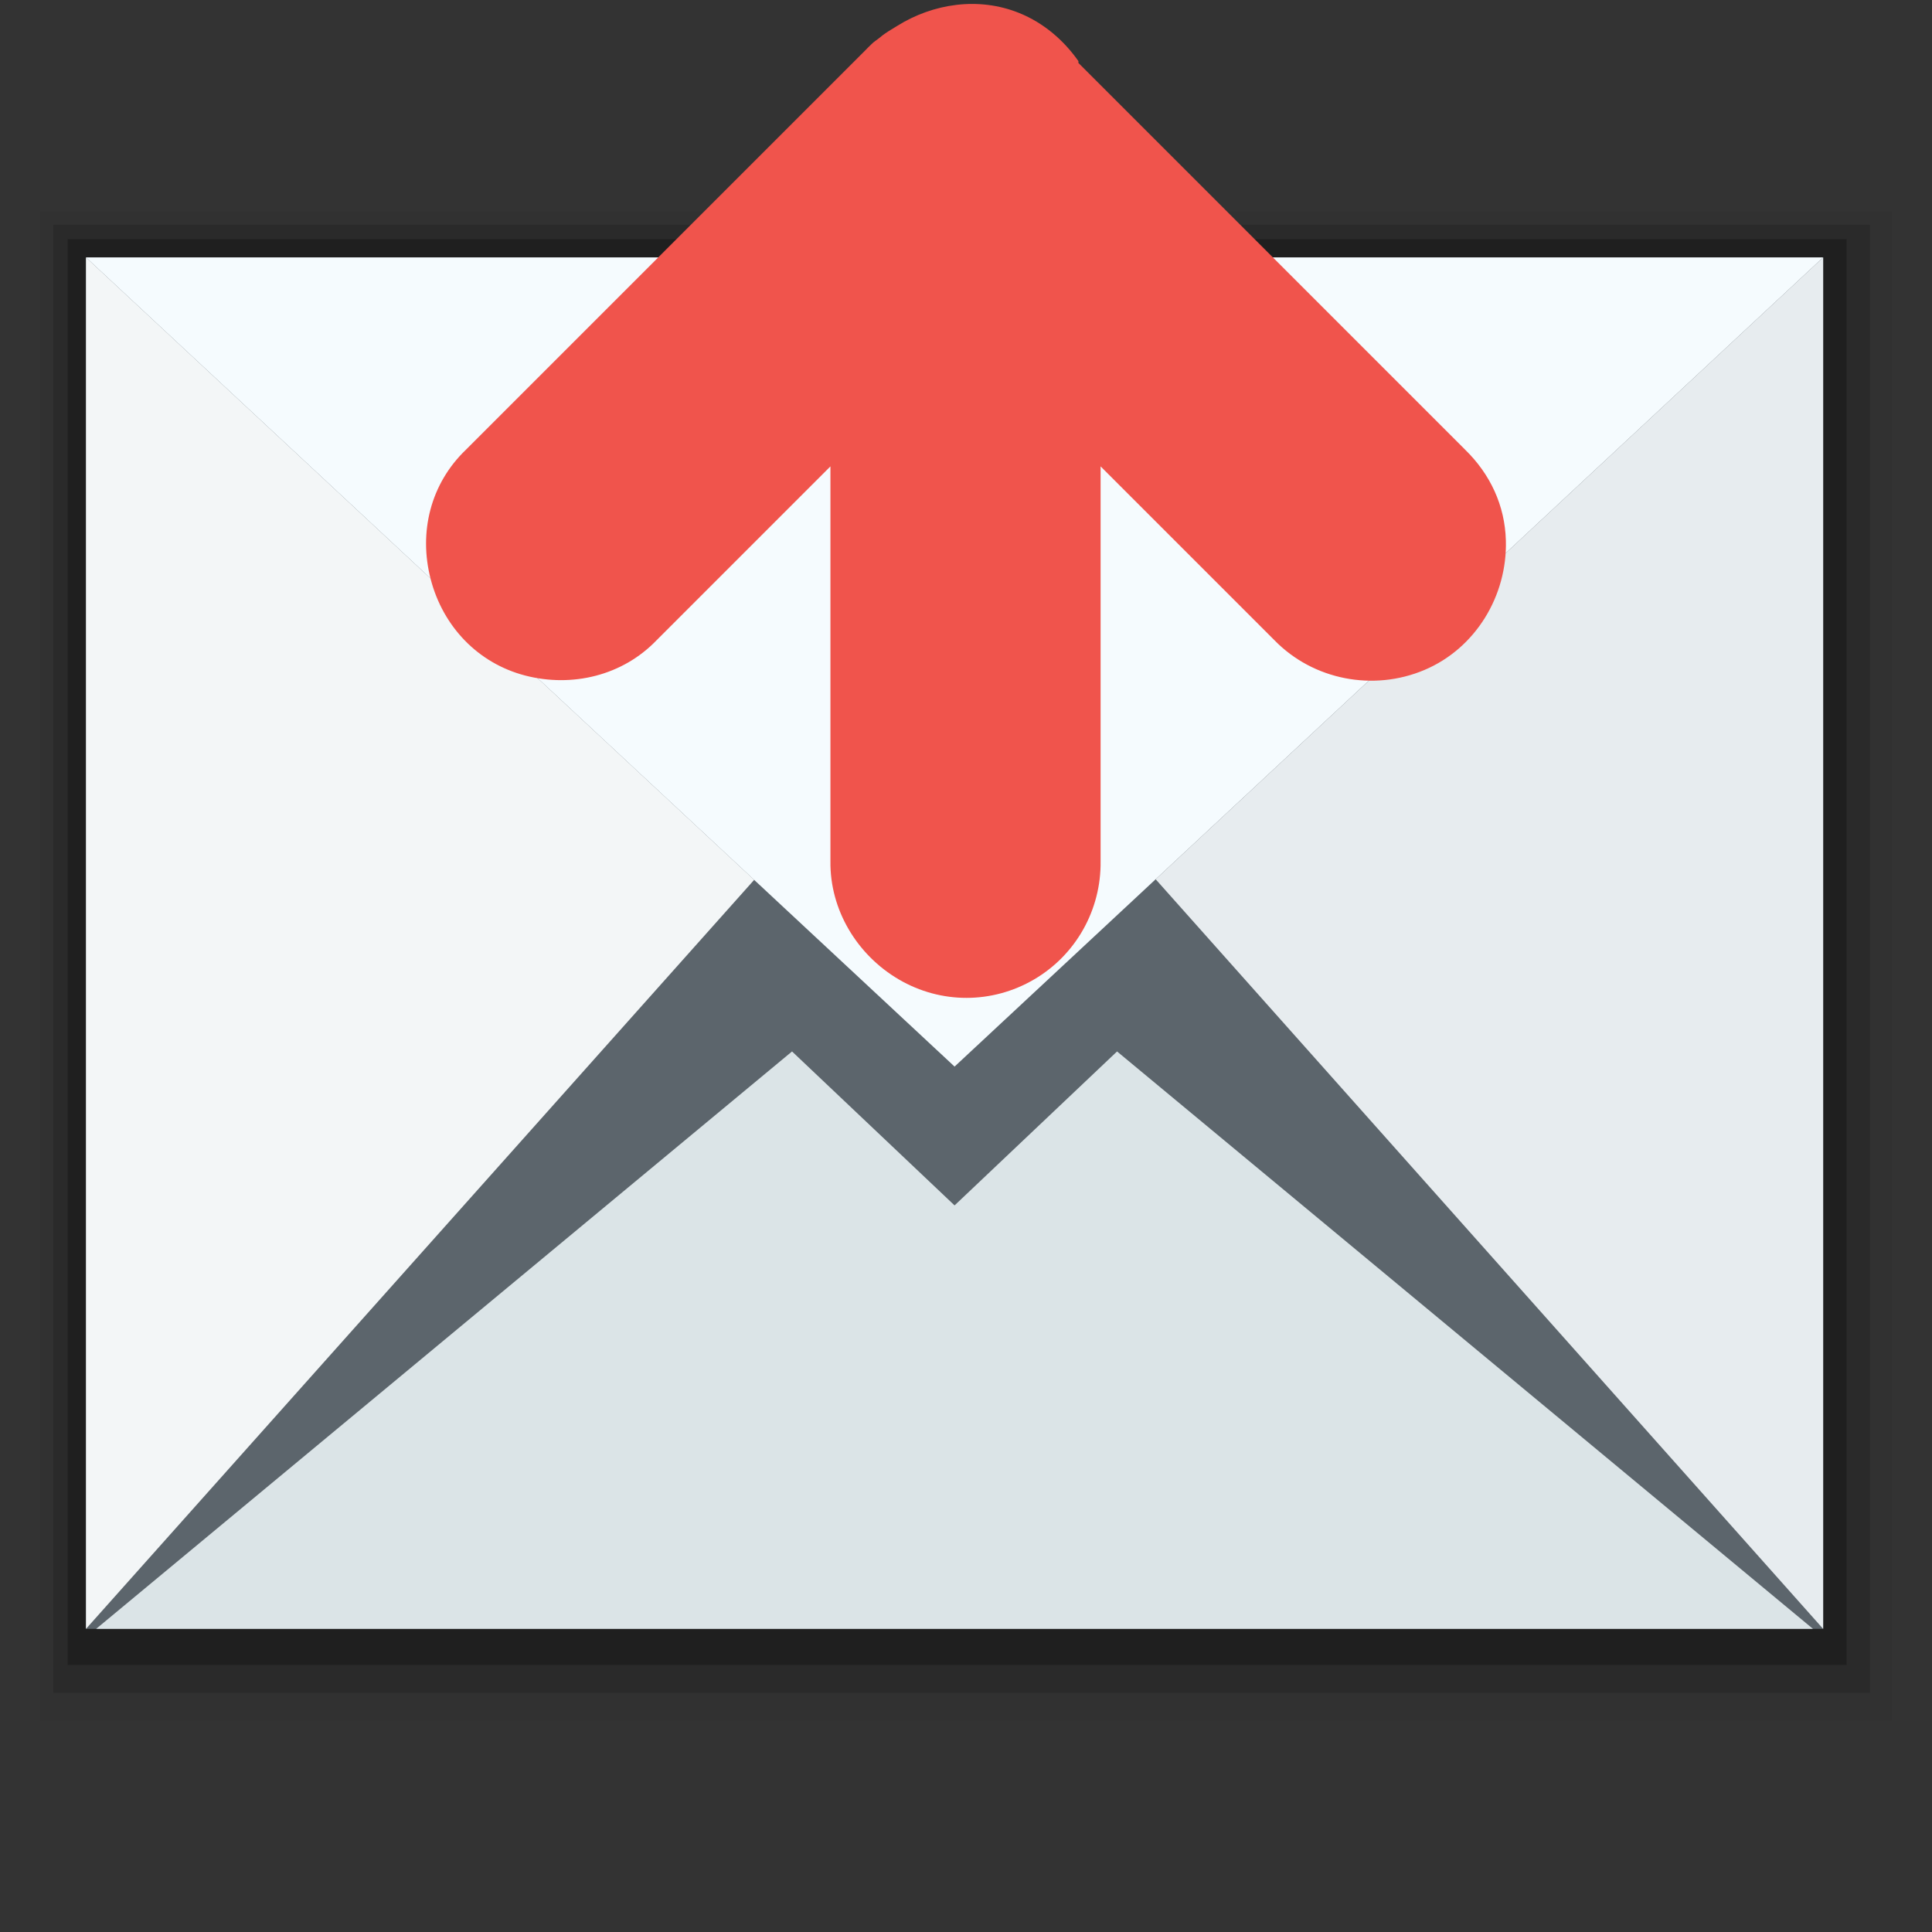 <?xml version="1.0" encoding="UTF-8" standalone="no"?>
<svg
   xmlns:dc="http://purl.org/dc/elements/1.1/"
   xmlns:cc="http://creativecommons.org/ns#"
   xmlns:rdf="http://www.w3.org/1999/02/22-rdf-syntax-ns#"
   xmlns:svg="http://www.w3.org/2000/svg"
   xmlns="http://www.w3.org/2000/svg"
   xmlns:sodipodi="http://sodipodi.sourceforge.net/DTD/sodipodi-0.dtd"
   xmlns:inkscape="http://www.inkscape.org/namespaces/inkscape"
   width="48"
   version="1.0"
   height="48"
   id="svg15271"
   inkscape:version="0.91 r13725"
   sodipodi:docname="mail-send.svg">
  <rect width="100%" height="100%" fill="#333333" stroke="none"/>
  <defs
     id="defs15288" />
  <sodipodi:namedview
     pagecolor="#ffffff"
     bordercolor="#666666"
     borderopacity="1"
     objecttolerance="10"
     gridtolerance="10"
     guidetolerance="10"
     inkscape:pageopacity="0"
     inkscape:pageshadow="2"
     inkscape:window-width="640"
     inkscape:window-height="480"
     id="namedview15286"
     showgrid="false"
     inkscape:zoom="6.625"
     inkscape:cx="25.92681"
     inkscape:cy="23.188597"
     inkscape:current-layer="svg15271" />
  <g
     id="g23853">
    <g
       id="g9"
       style="fill-rule:evenodd;stroke:none">
      <g
         style="stroke-linecap:round;stroke-linejoin:round;stroke-miterlimit:0"
         id="g11">
        <path
           style="opacity:0.05"
           id="path4169"
           d="m 1,5.259 46,0 0,37.481 -46,0 z"
           inkscape:connector-curvature="0" />
        <path
           style="opacity:0.15"
           id="path4167"
           d="m 1.327,5.586 45.132,0 10e-5,36.473 -45.132,0 z"
           inkscape:connector-curvature="0" />
        <path
           style="opacity:0.25"
           id="path4165"
           d="m 1.681,5.941 44.197,0 0,35.423 -44.197,0 z"
           inkscape:connector-curvature="0" />
        <path
           style="fill:#5c656c"
           id="rect4162"
           d="m 2.136,6.395 43.16,0 0,34.074 -43.16,0 z"
           inkscape:connector-curvature="0" />
      </g>
      <path
         style="fill:#f3f6f7"
         id="path4127"
         d="m 2.136,6.395 0,34.074 16.601,-18.609 z"
         inkscape:connector-curvature="0" />
      <path
         style="fill:#f5fbfe"
         id="path4125"
         d="M 2.136,6.395 23.716,26.499 45.296,6.395 Z"
         inkscape:connector-curvature="0" />
      <path
         style="fill:#e7ecef"
         id="path4123"
         d="M 45.296,6.395 28.712,21.845 45.296,40.469 Z"
         inkscape:connector-curvature="0" />
      <path
         style="fill:#dbe4e7"
         id="rect3260-9"
         d="m 19.678,26.123 -17.29,14.346 42.655,0 L 27.753,26.123 23.716,29.948 Z"
         inkscape:connector-curvature="0" />
    </g>
    <path
       style="fill:#f0544c;fill-rule:evenodd;stroke:none;fill-opacity:1"
       id="path3006"
       d="m 37.413,13.427 c 0.038,1.377 -0.754,2.681 -2.023,3.218 -1.269,0.537 -2.761,0.25 -3.724,-0.736 l -4.322,-4.322 0,9.806 c 0.017,1.207 -0.612,2.334 -1.655,2.942 -1.043,0.609 -2.313,0.609 -3.356,0 -1.043,-0.609 -1.718,-1.735 -1.701,-2.942 l 0,-9.806 -4.322,4.322 c -0.84,0.874 -2.091,1.179 -3.264,0.874 -1.173,-0.306 -2.039,-1.218 -2.345,-2.391 -0.306,-1.173 -9.84e-4,-2.379 0.874,-3.218 l 9.931,-9.931 c 0.038,-0.042 0.098,-0.098 0.138,-0.138 0.073,-0.076 0.151,-0.116 0.23,-0.184 0.128,-0.109 0.273,-0.188 0.414,-0.276 0.896,-0.56 2.026,-0.73 3.034,-0.322 0.611,0.247 1.108,0.679 1.471,1.195 l 0,0.046 9.609,9.609 c 0.622,0.607 0.987,1.384 1.011,2.253 z"
       inkscape:connector-curvature="0" />
  </g>
</svg>
